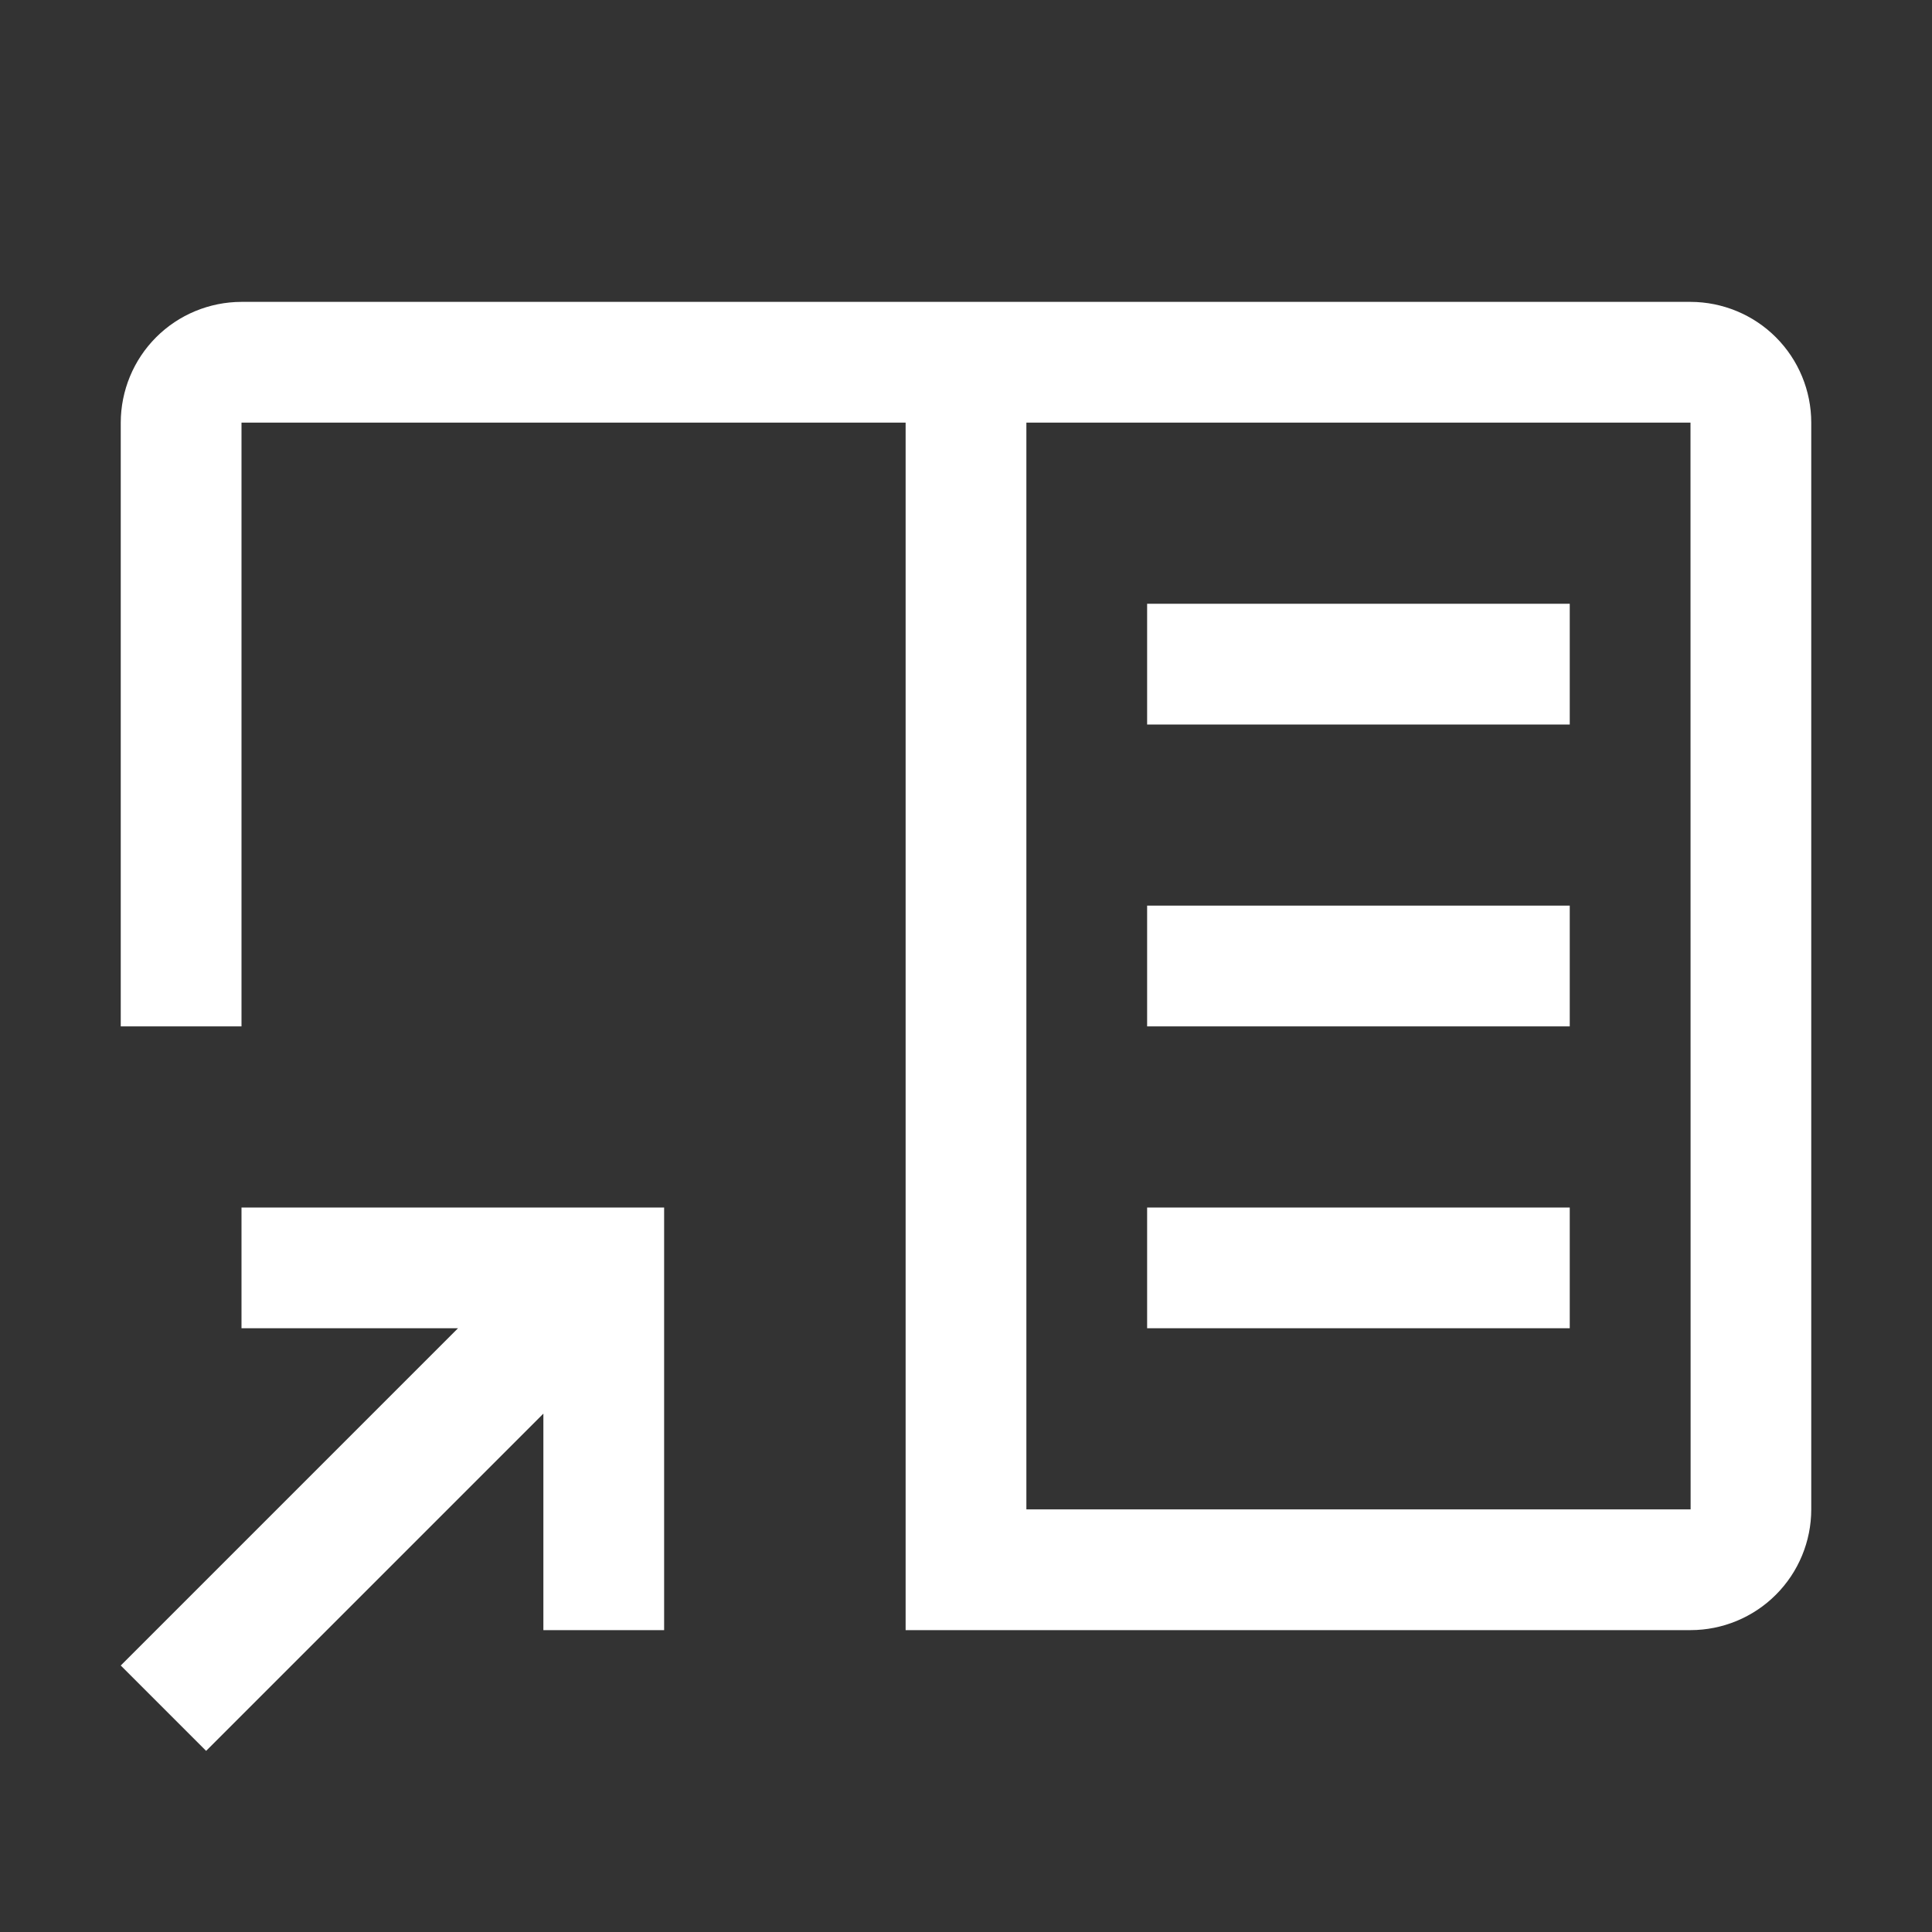 <svg width="32" height="32" viewBox="0 0 32 32" fill="none" xmlns="http://www.w3.org/2000/svg">
<rect x="0" y="0" width="32" height="32" fill="#333333" stroke="none"/>
<path d="M4 20V22H7.586L2 27.586L3.414 29L9 23.414V27H11V20H4ZM19 10H26V12H19V10ZM19 15H26V17H19V15ZM19 20H26V22H19V20Z" fill="white"/>
<path d="M28 5H4C3.47 5.001 2.961 5.211 2.586 5.586C2.211 5.961 2.001 6.47 2 7V17H4V7H15V27H28C28.53 27 29.039 26.789 29.414 26.414C29.789 26.039 30 25.53 30 25V7C30 6.47 29.789 5.961 29.414 5.586C29.039 5.211 28.53 5.001 28 5ZM17 25V7H28L28.002 25H17Z" fill="white"/>
</svg>
